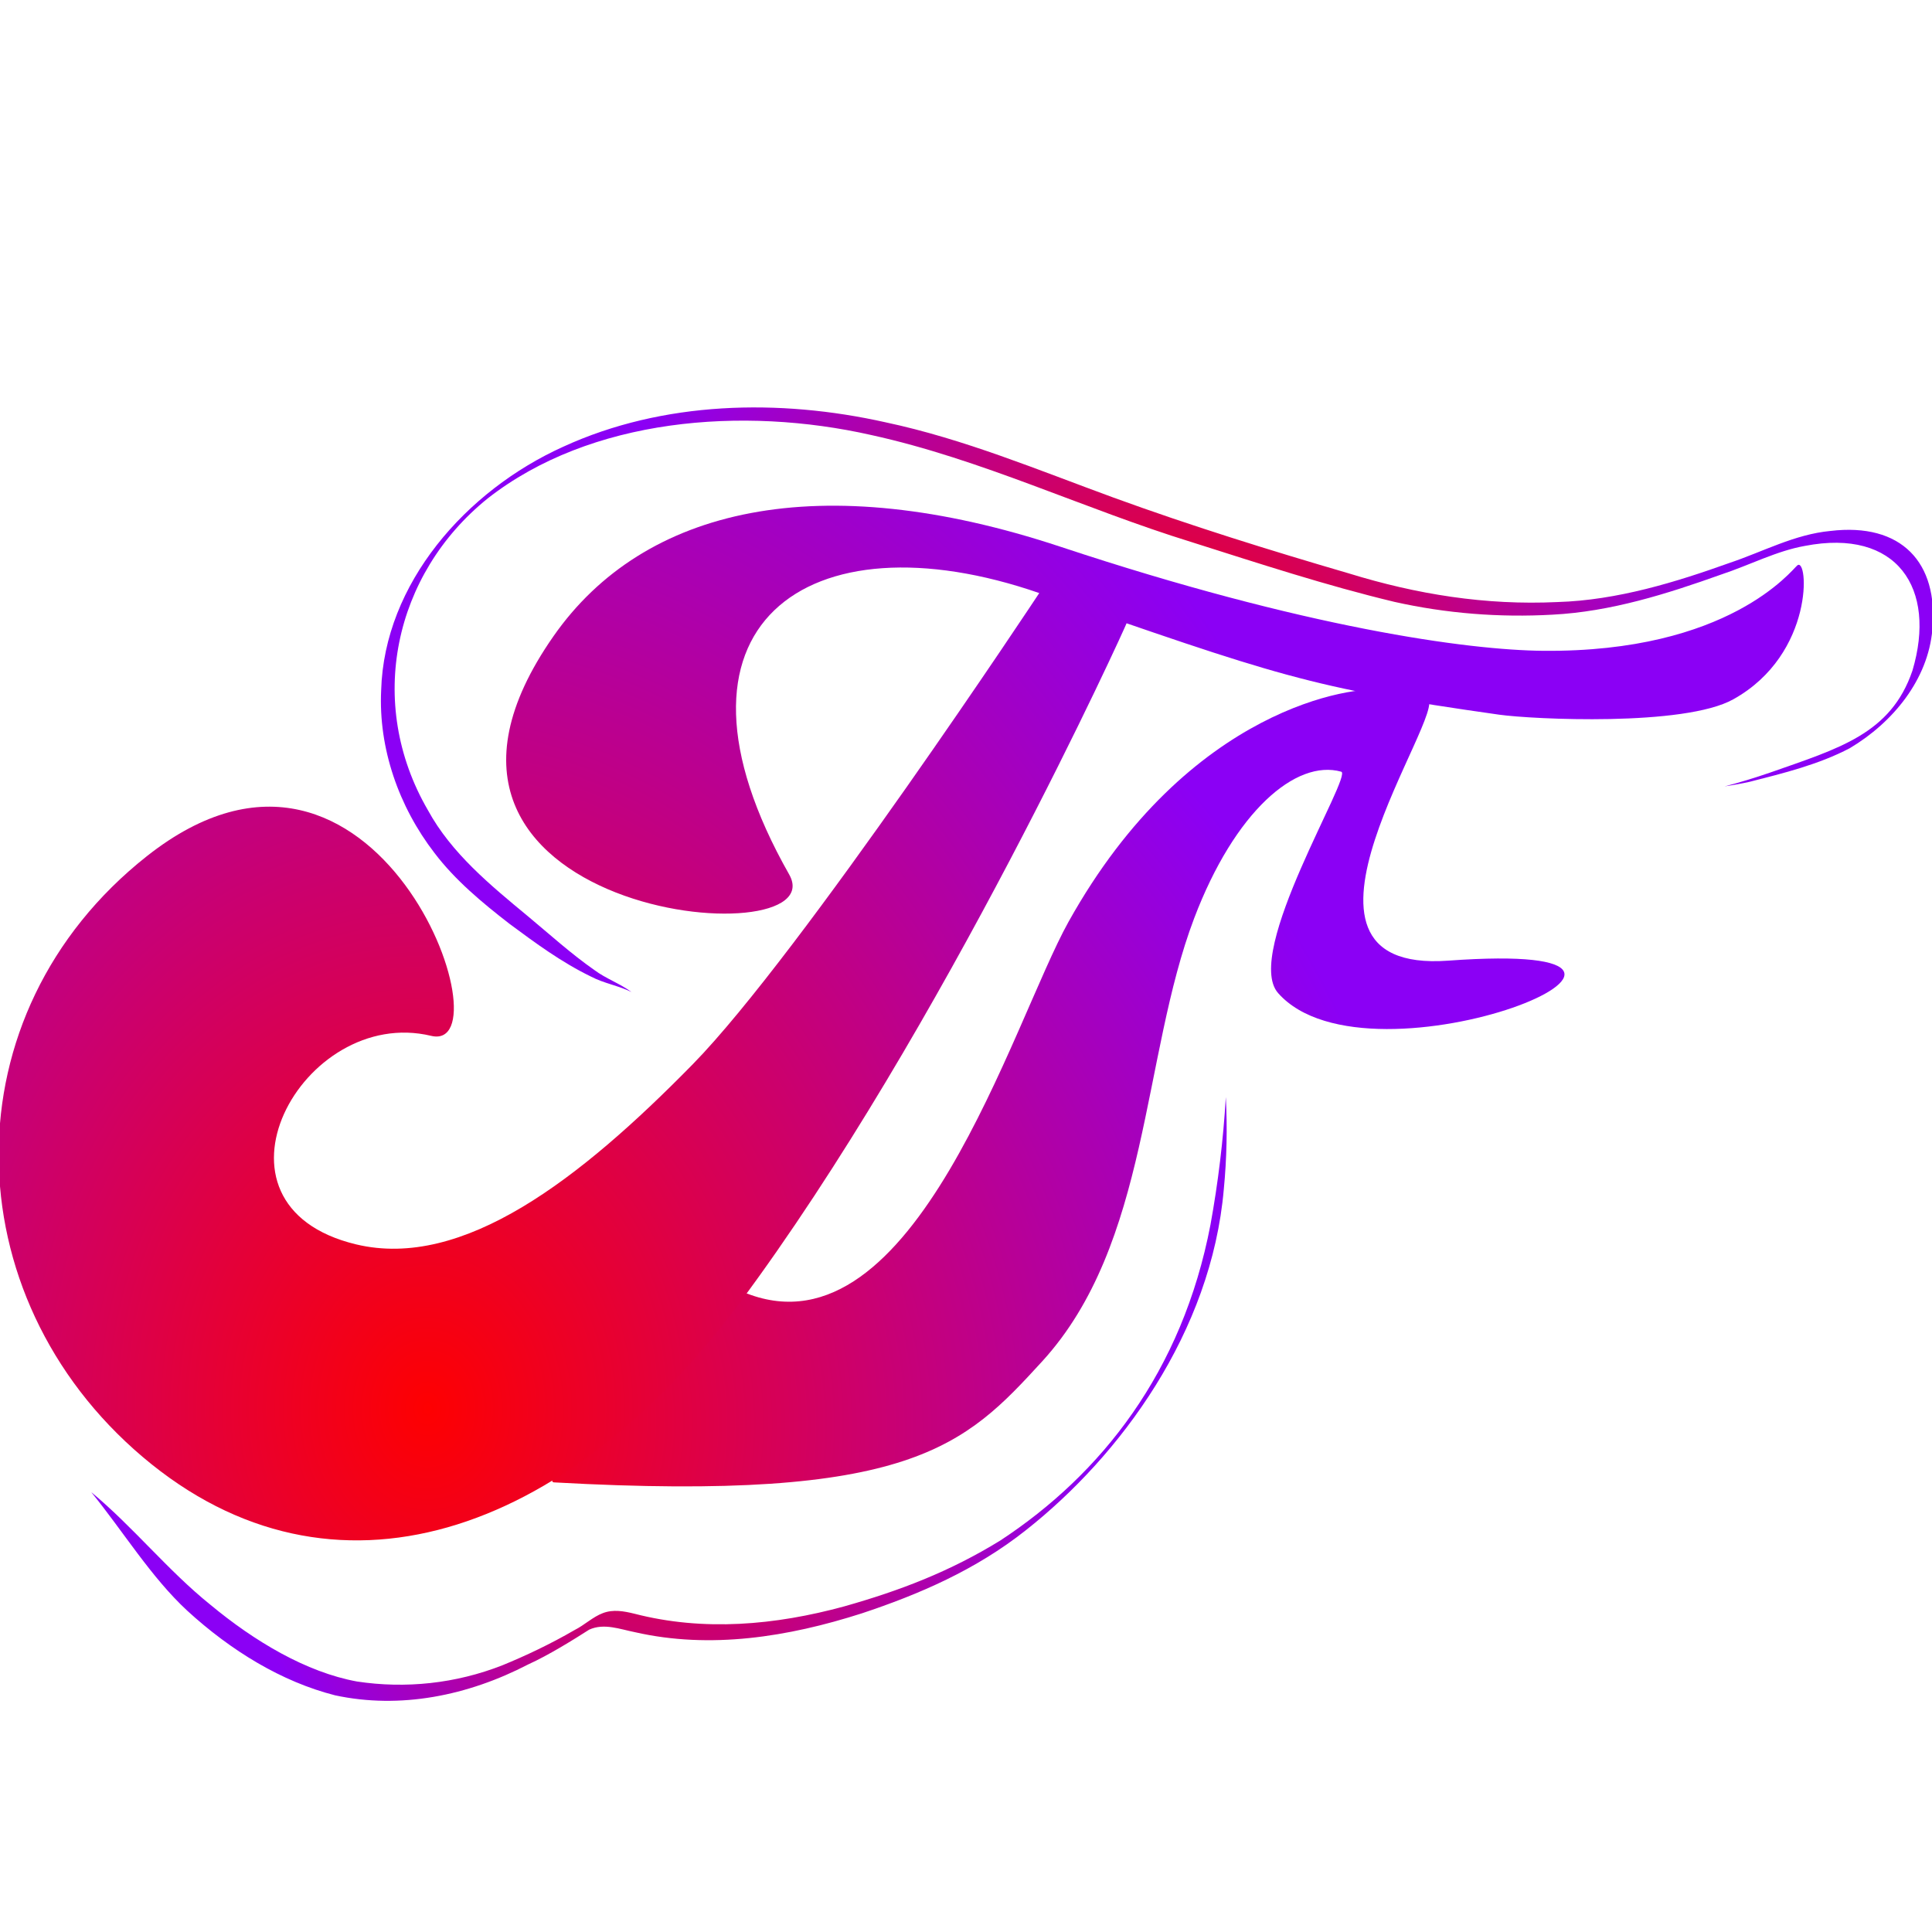 <?xml version="1.0" encoding="UTF-8" standalone="no"?><!DOCTYPE svg PUBLIC "-//W3C//DTD SVG 1.1//EN" "http://www.w3.org/Graphics/SVG/1.1/DTD/svg11.dtd"><svg width="100%" height="100%" viewBox="0 0 105 105" version="1.1" xmlns="http://www.w3.org/2000/svg" xmlns:xlink="http://www.w3.org/1999/xlink" xml:space="preserve" xmlns:serif="http://www.serif.com/" style="fill-rule:evenodd;clip-rule:evenodd;stroke-linejoin:round;stroke-miterlimit:2;"><g><g><g><path d="M75.056,37.496c0.629,0.099 1.963,0.1 2.527,0.444c1.2,0.736 -9.194,15.015 1.115,14.27c16.635,-1.211 -4.218,7.453 -9.237,1.76c-1.922,-2.18 4.071,-11.848 3.432,-12.03c-2.462,-0.689 -5.786,2.155 -7.993,7.967c-2.854,7.523 -2.414,17.684 -8.26,24.081c-4.213,4.601 -7.119,7.659 -26.537,6.576c-1.175,-0.069 9.332,-10.712 10.483,-10.268c9.124,3.533 14.431,-14.709 17.486,-20.197c6.559,-11.766 15.631,-12.826 16.984,-12.603Z" style="fill:url(#_Radial1);fill-rule:nonzero;"/><path d="M40.15,70.876c-9.338,12.524 -22.067,17.056 -32.391,8.309c-10.335,-8.758 -10.622,-24.083 0.223,-32.654c12.537,-9.899 19.715,10.787 15.45,9.765c-6.999,-1.679 -12.961,9.205 -4.076,11.334c5.805,1.387 12.152,-3.521 18.302,-9.798c5.853,-5.976 18.828,-25.607 18.828,-25.607c0,0 5.028,1.38 4.742,1.646c0.021,0.012 -9.964,22.09 -21.078,37.005Zm41.331,-32.034c-10.414,-1.477 -12.015,-2.112 -24.984,-6.605c-12.624,-4.373 -21.282,1.763 -13.607,15.289c2.624,4.629 -23.472,2.303 -12.806,-12.954c4.918,-7.037 14.495,-9.179 27.539,-4.861c13.348,4.427 22.158,5.62 26.232,5.659c10.123,0.095 13.536,-4.408 13.822,-4.639c0.603,-0.509 0.963,4.801 -3.471,7.272c-2.66,1.495 -10.932,1.09 -12.725,0.839Z" style="fill:url(#_Radial2);fill-rule:nonzero;"/></g><path d="M66.62,59.626c-0.136,2.328 -0.417,4.641 -0.832,6.927c-1.537,8.021 -5.942,13.569 -11.417,17.166c-2.752,1.695 -5.467,2.73 -8.481,3.582c-3.751,1.025 -7.652,1.377 -11.425,0.397c-0.559,-0.135 -1.138,-0.244 -1.7,-0.029c-0.541,0.202 -1.001,0.65 -1.532,0.917c-1.313,0.764 -2.687,1.411 -3.925,1.917c-2.539,0.998 -5.267,1.283 -7.906,0.883c-2.763,-0.505 -5.577,-2.187 -7.973,-4.176c-2.284,-1.833 -4.22,-4.258 -6.472,-6.117c1.742,2.139 3.242,4.611 5.215,6.441c2.384,2.183 5.135,3.865 8.041,4.604c3.537,0.758 7.203,0.029 10.505,-1.686c1.072,-0.482 2.469,-1.349 3.303,-1.884c0.812,-0.368 1.669,-0.023 2.496,0.14c4.096,0.931 8.31,0.259 12.313,-1.023c3.108,-1.032 6.199,-2.361 8.924,-4.522c5.127,-4.041 10.082,-10.748 10.757,-18.531c0.16,-1.654 0.197,-3.336 0.109,-5.006Z" style="fill:url(#_Radial3);fill-rule:nonzero;"/><path d="M99.48,28.856c-1.942,0.183 -3.672,1.131 -5.486,1.738c-2.882,1.032 -6.092,2.029 -9.349,2.126c-3.915,0.185 -7.658,-0.422 -11.341,-1.558c-4.307,-1.258 -8.592,-2.59 -12.798,-4.123c-4.074,-1.489 -8.103,-3.179 -12.381,-4.088c-5.775,-1.293 -12.091,-1.162 -17.518,1.329c-5.284,2.386 -9.727,7.438 -9.892,13.239c-0.15,3.144 0.95,6.31 2.899,8.839c1.126,1.482 2.583,2.693 4.063,3.84c1.416,1.051 2.842,2.102 4.446,2.879c0.698,0.367 1.497,0.491 2.195,0.837c-0.62,-0.462 -1.385,-0.723 -2.016,-1.195c-1.275,-0.891 -2.416,-1.929 -3.601,-2.914c-2.056,-1.703 -4.166,-3.428 -5.449,-5.781c-3.387,-5.835 -1.841,-12.831 3.251,-16.934c5.587,-4.374 13.859,-5.027 20.848,-3.447c6.006,1.317 11.56,4.016 17.408,5.819c3.65,1.157 7.3,2.356 11.029,3.249c2.812,0.63 5.703,0.858 8.588,0.695c3.158,-0.161 6.215,-1.128 9.162,-2.18c1.584,-0.526 3.016,-1.285 4.553,-1.557c5.008,-0.969 7.18,2.302 5.845,6.78c-1.173,3.441 -3.986,4.22 -7.737,5.54c-0.813,0.278 -1.638,0.535 -2.473,0.75c0.461,-0.07 0.922,-0.151 1.373,-0.252c1.846,-0.47 3.746,-0.939 5.432,-1.824c2.348,-1.397 4.255,-3.73 4.489,-6.449c0.341,-3.65 -1.688,-5.819 -5.54,-5.358Z" style="fill:url(#_Radial4);fill-rule:nonzero;"/></g></g><defs><radialGradient id="_Radial1" cx="0" cy="0" r="1" gradientUnits="userSpaceOnUse" gradientTransform="matrix(55.234,5.857,-4.644,53.088,22.565,76.517)"><stop offset="0" style="stop-color:#f00;stop-opacity:1"/><stop offset="0.32" style="stop-color:#da004f;stop-opacity:1"/><stop offset="1" style="stop-color:#8b00f5;stop-opacity:1"/></radialGradient><radialGradient id="_Radial2" cx="0" cy="0" r="1" gradientUnits="userSpaceOnUse" gradientTransform="matrix(54.868,0.516,-0.638,67.845,23.12,76.541)"><stop offset="0" style="stop-color:#f00;stop-opacity:1"/><stop offset="0" style="stop-color:#fe0001;stop-opacity:1"/><stop offset="0.31" style="stop-color:#da004e;stop-opacity:1"/><stop offset="1" style="stop-color:#8b00f5;stop-opacity:1"/></radialGradient><radialGradient id="_Radial3" cx="0" cy="0" r="1" gradientUnits="userSpaceOnUse" gradientTransform="matrix(23.703,0.223,-0.278,29.59,35.77,75.959)"><stop offset="0" style="stop-color:#f00;stop-opacity:1"/><stop offset="0" style="stop-color:#fe0001;stop-opacity:1"/><stop offset="0.31" style="stop-color:#da004e;stop-opacity:1"/><stop offset="1" style="stop-color:#8b00f5;stop-opacity:1"/></radialGradient><radialGradient id="_Radial4" cx="0" cy="0" r="1" gradientUnits="userSpaceOnUse" gradientTransform="matrix(32.003,0.301,-0.291,30.918,62.859,38.261)"><stop offset="0" style="stop-color:#f00;stop-opacity:1"/><stop offset="0" style="stop-color:#fe0001;stop-opacity:1"/><stop offset="0.31" style="stop-color:#da004e;stop-opacity:1"/><stop offset="1" style="stop-color:#8b00f5;stop-opacity:1"/></radialGradient></defs></svg>